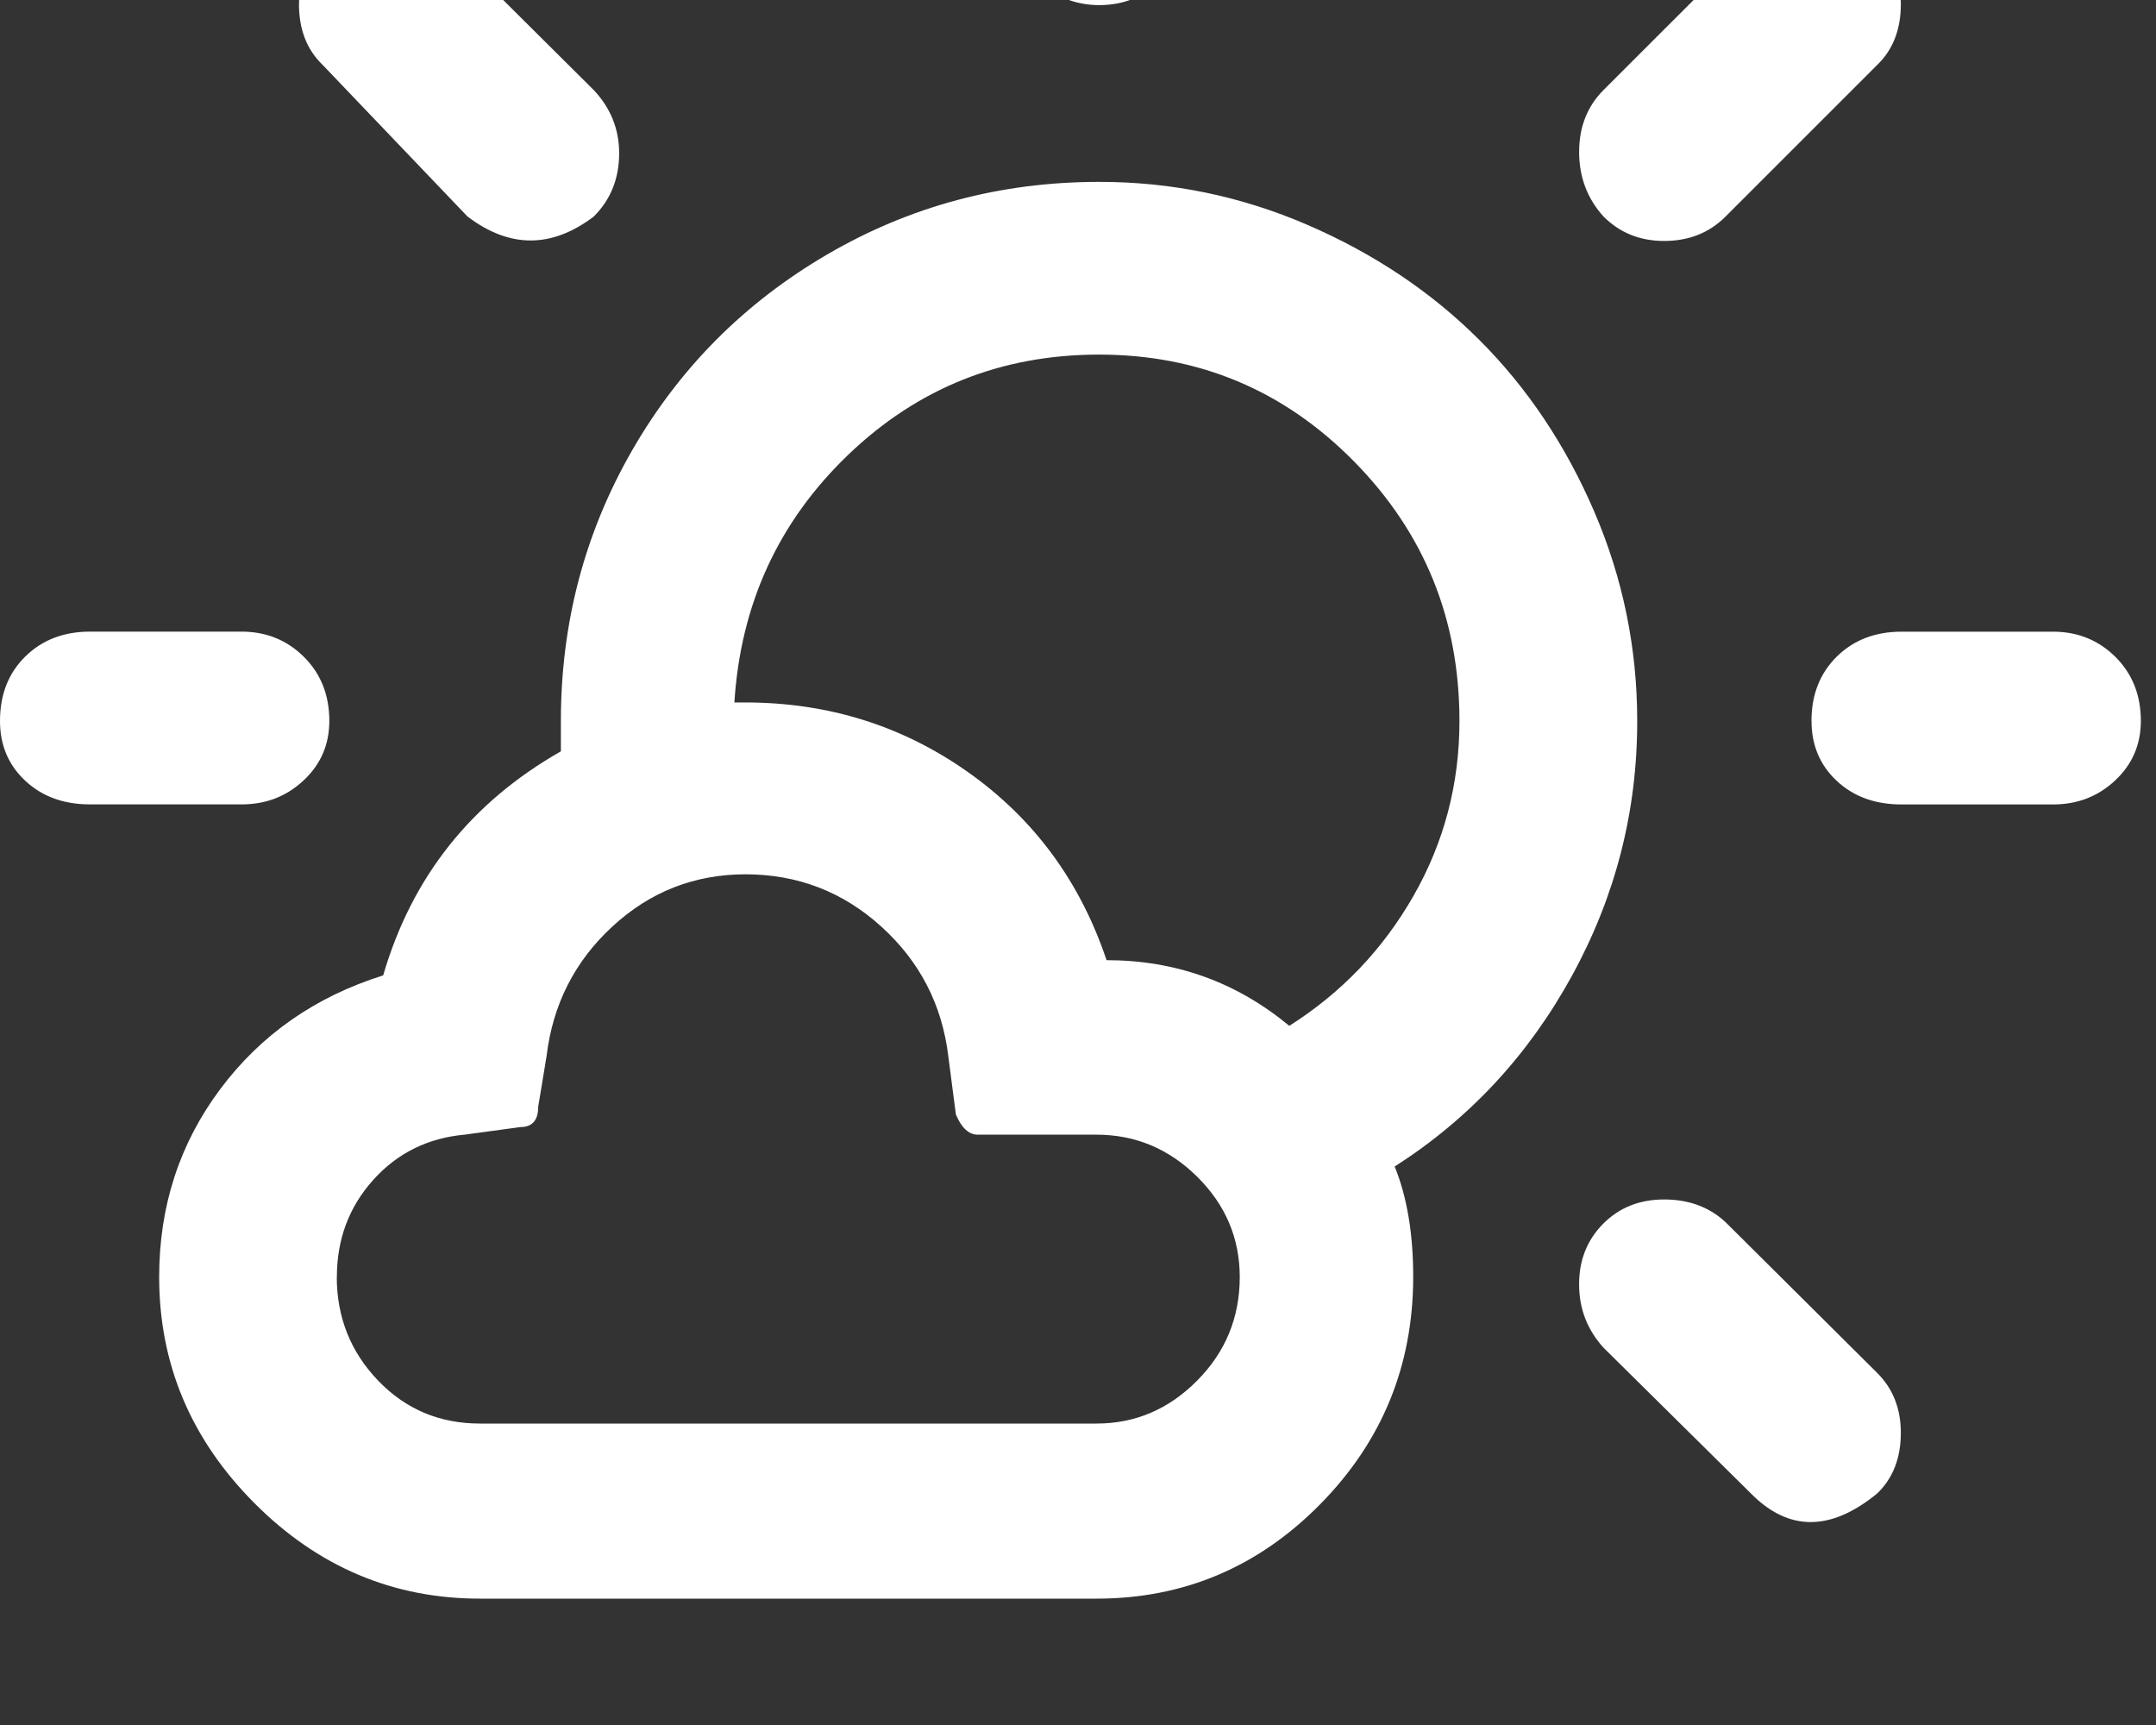 <svg xmlns="http://www.w3.org/2000/svg" width="40" height="32"><rect width="100%" height="100%" fill="#333333" stroke="none"/><path d="M0 13.375q0 .672.47 1.11t1.202.437h2.813q.672 0 1.148-.445t.477-1.102q0-.72-.47-1.188t-1.155-.47H1.672q-.734 0-1.203.462T0 13.373zm2.953 10.313q0 2.422 1.766 4.195t4.187 1.773h11.438q2.422 0 4.148-1.75t1.727-4.22q0-1.202-.344-2.046 2.078-1.328 3.29-3.54t1.21-4.726q0-2.03-.797-3.883t-2.134-3.187-3.188-2.133-3.867-.797q-2.733 0-5.038 1.344t-3.625 3.64-1.32 5.017v.563q-2.5 1.422-3.297 4.156-1.89.594-3.023 2.11t-1.133 3.483zM5.547.078q0 .703.438 1.125l2.688 2.813q1.172.89 2.344 0 .47-.47.47-1.172 0-.672-.47-1.172l-2.75-2.734q-.53-.484-1.156-.484-.702 0-1.132.47T5.548.078zm.703 23.61q0-1.047.672-1.797t1.703-.843l1.03-.14q.33 0 .33-.376l.155-.937q.172-1.438 1.22-2.406t2.468-.97q1.453 0 2.523.97t1.243 2.406l.14 1.078q.157.376.407.376h2.203q1.078 0 1.867.78t.79 1.86q0 1.125-.79 1.922t-1.867.797H8.905q-1.125 0-1.89-.797t-.767-1.922zm7.375-10.657q.172-2.733 2.11-4.593t4.655-1.86q2.78 0 4.734 1.985t1.953 4.813q0 1.75-.852 3.242T23.92 19.03q-1.47-1.218-3.39-1.218-.735-2.188-2.564-3.484t-4.14-1.297h-.204zm5.14-14.577q0 .688.478 1.164t1.148.477q.69 0 1.165-.477t.477-1.164v-3.906q0-.656-.477-1.102T20.39-7q-.67 0-1.147.445t-.477 1.102v3.906zm10.532 25.375q0 .672.453 1.172l2.734 2.703q1.047 1.063 2.344 0 .438-.422.438-1.125 0-.672-.438-1.11l-2.813-2.796q-.453-.422-1.14-.422t-1.134.453-.444 1.125zm0-21.015q0 .703.453 1.203.453.453 1.125.453.688 0 1.14-.454l2.814-2.813q.437-.422.437-1.125 0-.688-.477-1.156t-1.164-.47q-.656 0-1.14.485L29.75 1.67q-.452.454-.452 1.142zm4.312 10.562q0 .672.468 1.11t1.203.437h2.814q.672 0 1.148-.445t.477-1.102q0-.72-.47-1.188t-1.156-.47H35.28q-.733 0-1.202.462t-.47 1.194z" fill="#FFF" fill-rule="evenodd"/></svg>